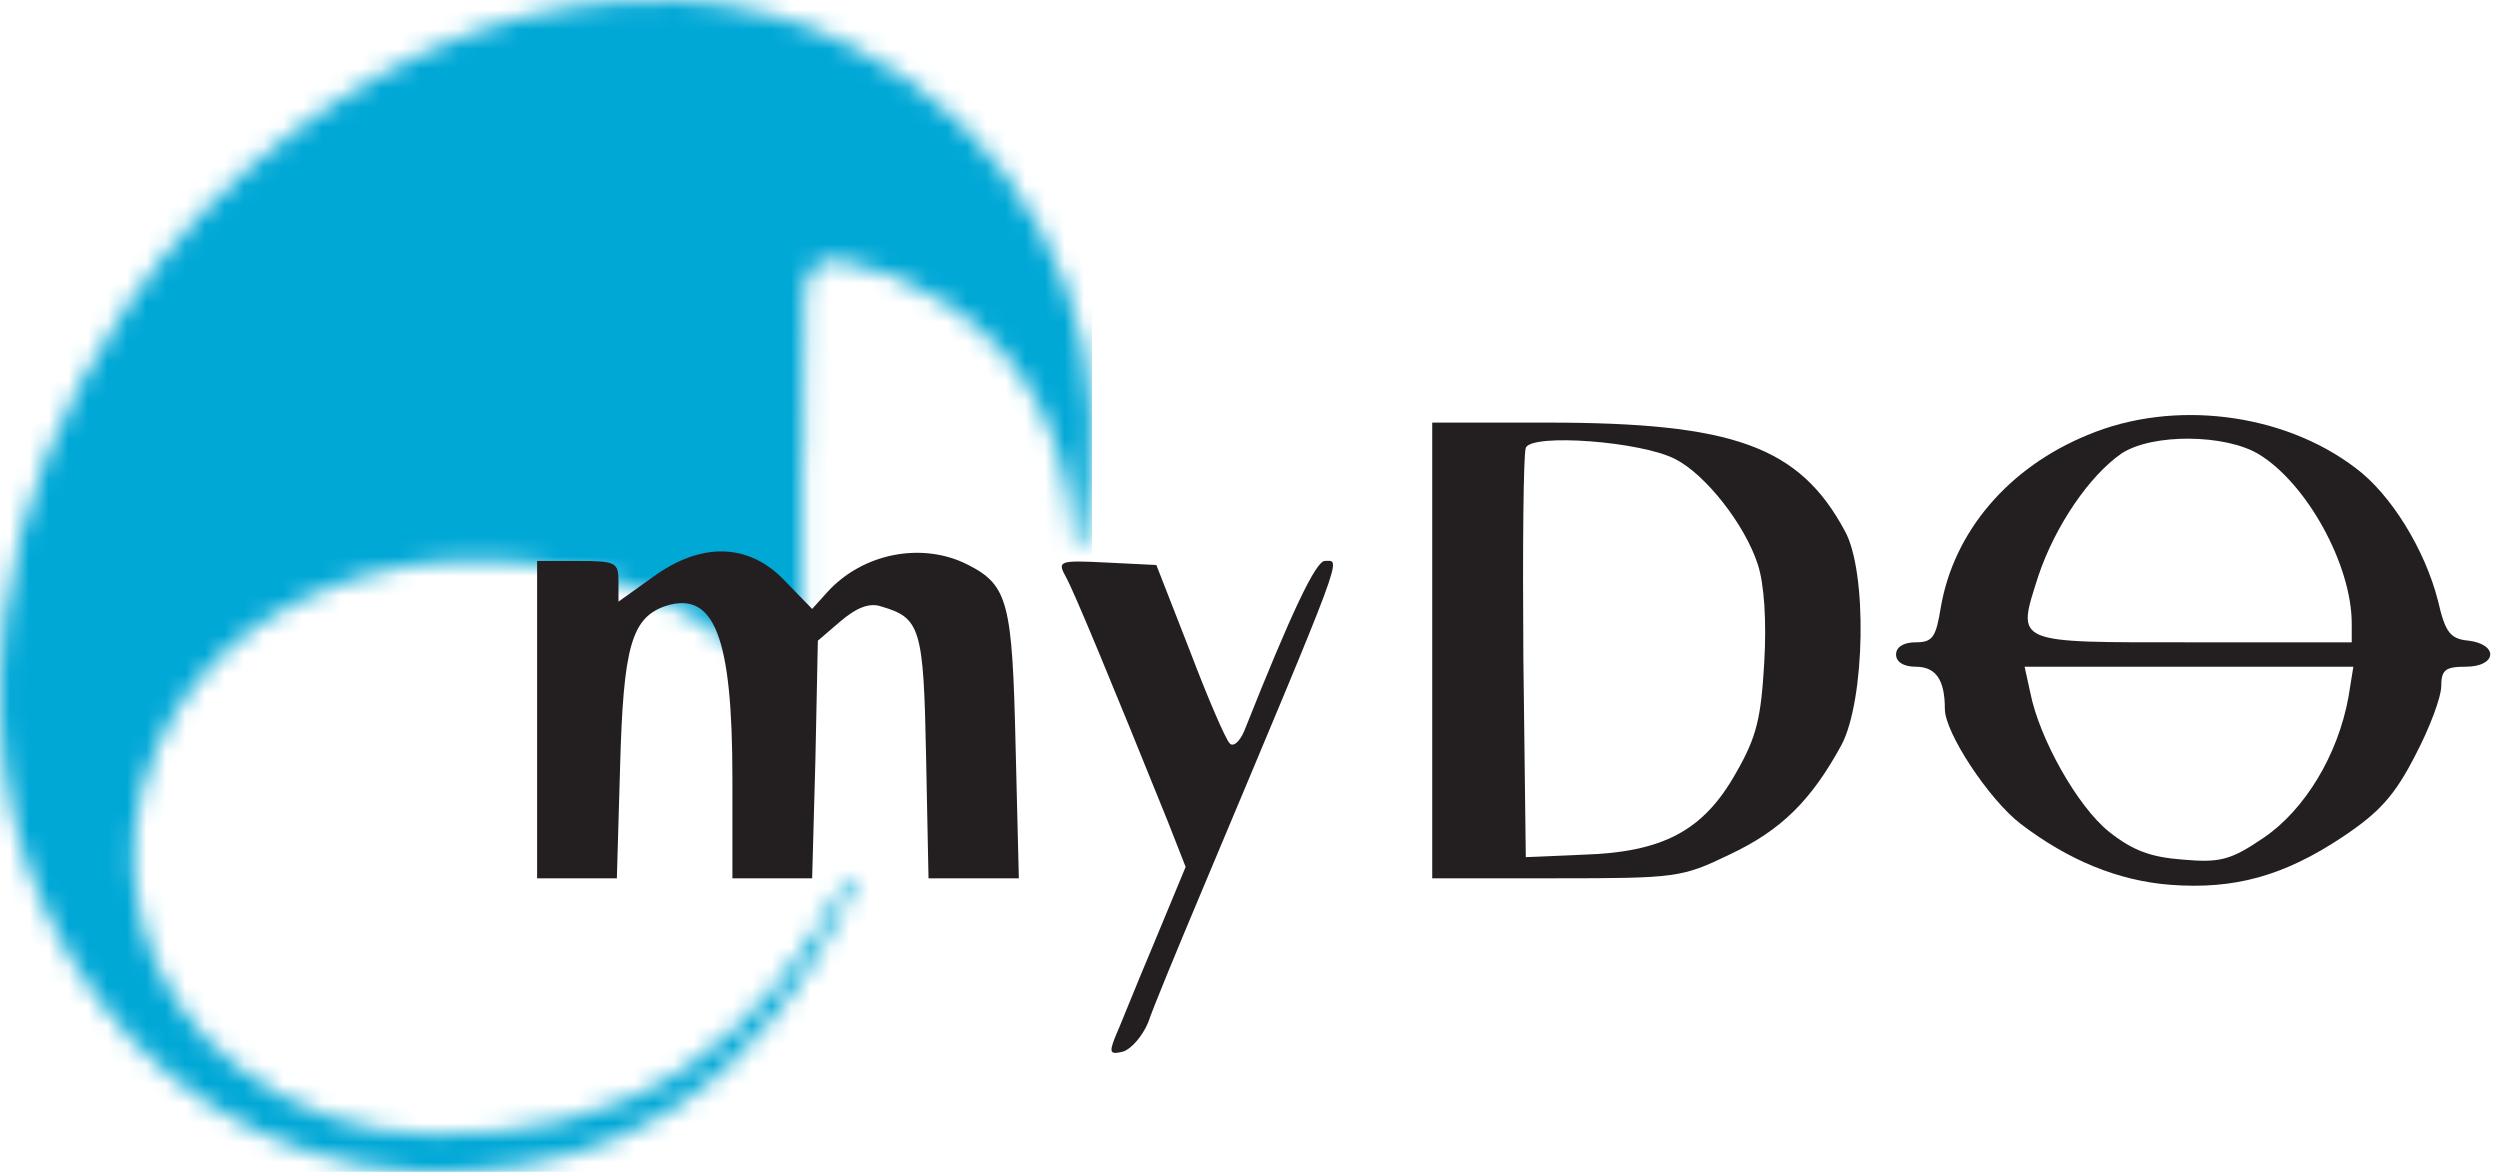 <svg width="128" height="60" viewBox="0 0 128 60" fill="none" xmlns="http://www.w3.org/2000/svg">
<g clip-path="url(#clip0_63_25)">
<mask id="mask0_63_25" style="mask-type:alpha" maskUnits="userSpaceOnUse" x="0" y="0" width="56" height="61">
<path d="M41.058 23.424C41.058 26.17 41.058 28.918 41.058 31.671C41.058 32.645 40.56 33.251 39.713 33.603C38.937 33.928 38.316 33.652 37.671 33.131C34.775 30.782 31.473 29.321 27.753 28.901C24.748 28.563 21.754 28.578 18.829 29.426C13.986 30.829 10.153 33.577 8.045 38.234C6.778 41.028 6.495 44.168 7.242 47.143C7.99 50.117 9.724 52.752 12.162 54.619C15.007 56.854 18.522 58.07 22.142 58.073C26.748 58.13 31.159 57.29 35.072 54.7C38.588 52.376 41.083 49.146 43.106 45.516C43.228 45.293 43.23 44.845 43.609 45.016C43.896 45.143 43.652 45.448 43.551 45.662C41.462 50.1 38.684 53.984 34.506 56.72C31.313 58.8 27.755 59.719 24 59.964C20.338 60.22 16.671 59.54 13.345 57.989C10.02 56.438 7.145 54.067 4.993 51.099C0.74 45.259 -0.611 38.729 0.251 31.639C0.954 25.857 3.174 20.673 6.371 15.877C8.707 12.365 11.63 9.28 15.012 6.757C20.888 2.369 27.396 -0.307 34.878 0.03C37.846 0.17 40.751 0.929 43.406 2.258C47.727 4.38 50.986 7.578 53.268 11.755C55.43 15.717 56.176 20.002 55.837 24.483C55.766 25.447 55.627 26.406 55.513 27.366C55.484 27.609 55.483 27.964 55.195 27.971C54.819 27.98 54.97 27.596 54.951 27.386C54.545 22.483 52.697 18.349 48.47 15.551C46.827 14.466 44.986 13.715 43.051 13.343C41.924 13.123 41.212 13.811 41.173 15.095C41.122 17.093 41.128 19.091 41.114 21.093C41.114 21.874 41.114 22.654 41.114 23.436L41.058 23.424Z" fill="#00A8D6"/>
</mask>
<g mask="url(#mask0_63_25)">
<rect x="-37.568" y="-11.345" width="104.608" height="71.344" fill="#00A8D6"/>
</g>
</g>
<path d="M106.91 22.262C102.827 23.929 100.036 27.22 99.369 31.095C99.119 32.636 98.953 32.886 98.078 32.886C97.453 32.886 97.078 33.136 97.078 33.511C97.078 33.886 97.453 34.136 98.078 34.136C99.119 34.136 99.577 34.803 99.577 36.303C99.577 37.511 101.827 40.927 103.452 42.177C105.91 44.052 108.452 45.094 111.118 45.302C114.41 45.552 116.951 44.844 119.951 42.844C121.826 41.594 122.617 40.719 123.659 38.678C124.409 37.261 124.992 35.678 124.992 35.136C124.992 34.303 125.2 34.136 126.242 34.136C127.825 34.136 127.95 33.011 126.409 32.803C125.45 32.72 125.2 32.386 124.825 30.762C124.159 28.137 122.409 25.304 120.617 23.97C116.909 21.137 111.285 20.429 106.91 22.262ZM115.66 23.262C118.118 24.762 120.409 28.928 120.409 31.928V32.886H112.285C102.994 32.886 103.244 33.011 104.369 29.47C105.244 26.887 106.994 24.345 108.618 23.221C110.202 22.179 113.951 22.221 115.66 23.262ZM120.243 35.678C119.701 38.678 117.993 41.469 115.91 42.886C114.201 44.052 113.66 44.177 111.743 44.011C110.118 43.886 109.202 43.552 107.993 42.594C106.369 41.302 104.41 37.803 103.952 35.469L103.66 34.136H112.076H120.492L120.243 35.678Z" fill="#231F20"/>
<path d="M73.33 33.303V44.969H79.705C85.829 44.969 86.121 44.927 88.537 43.761C91.204 42.511 92.745 40.969 94.287 38.136C95.495 35.844 95.62 29.262 94.453 27.178C92.12 22.846 88.746 21.637 79.205 21.637H73.33V33.303ZM85.787 23.512C87.329 24.304 89.329 26.845 89.996 28.887C90.329 29.887 90.454 31.803 90.329 33.928C90.162 36.761 89.954 37.719 88.871 39.594C87.204 42.552 85.121 43.636 81.038 43.761L78.121 43.886L77.996 33.678C77.955 28.095 77.996 23.262 78.121 22.929C78.413 22.179 84.038 22.596 85.787 23.512Z" fill="#231F20"/>
<path d="M33.416 29.553L31.666 30.803V29.762C31.666 28.803 31.541 28.72 29.583 28.72H27.5V36.844V44.969H29.541H31.583L31.75 39.219C31.916 33.095 32.333 31.595 34.124 31.012C36.583 30.262 37.499 32.636 37.499 39.844V44.969H39.541H41.582L41.749 38.886L41.874 32.803L43.041 31.803C43.874 31.095 44.54 30.845 45.124 31.053C47.123 31.636 47.29 32.136 47.415 38.719L47.54 44.969H49.873H52.165L51.998 38.178C51.831 30.887 51.623 29.97 49.582 28.928C47.248 27.72 44.165 28.303 42.332 30.345L41.582 31.178L40.207 29.762C38.374 27.803 35.916 27.72 33.416 29.553Z" fill="#231F20"/>
<path d="M54.581 29.553C54.997 30.303 56.914 34.928 59.789 42.052L60.705 44.385L59.08 48.302C58.164 50.468 57.289 52.676 57.081 53.135C56.789 53.885 56.831 54.01 57.497 53.843C57.914 53.718 58.497 53.051 58.789 52.343C59.039 51.593 60.247 48.677 61.455 45.802C68.996 27.845 68.663 28.72 67.83 28.72C67.371 28.72 66.121 31.345 63.705 37.428C63.455 38.011 63.122 38.261 62.955 38.053C62.747 37.844 61.83 35.719 60.914 33.303L59.205 28.928L56.664 28.803C54.206 28.678 54.122 28.72 54.581 29.553Z" fill="#231F20"/>
<defs>
<clipPath id="clip0_63_25">
<rect width="55.909" height="60" fill="white"/>
</clipPath>
</defs>
</svg>

